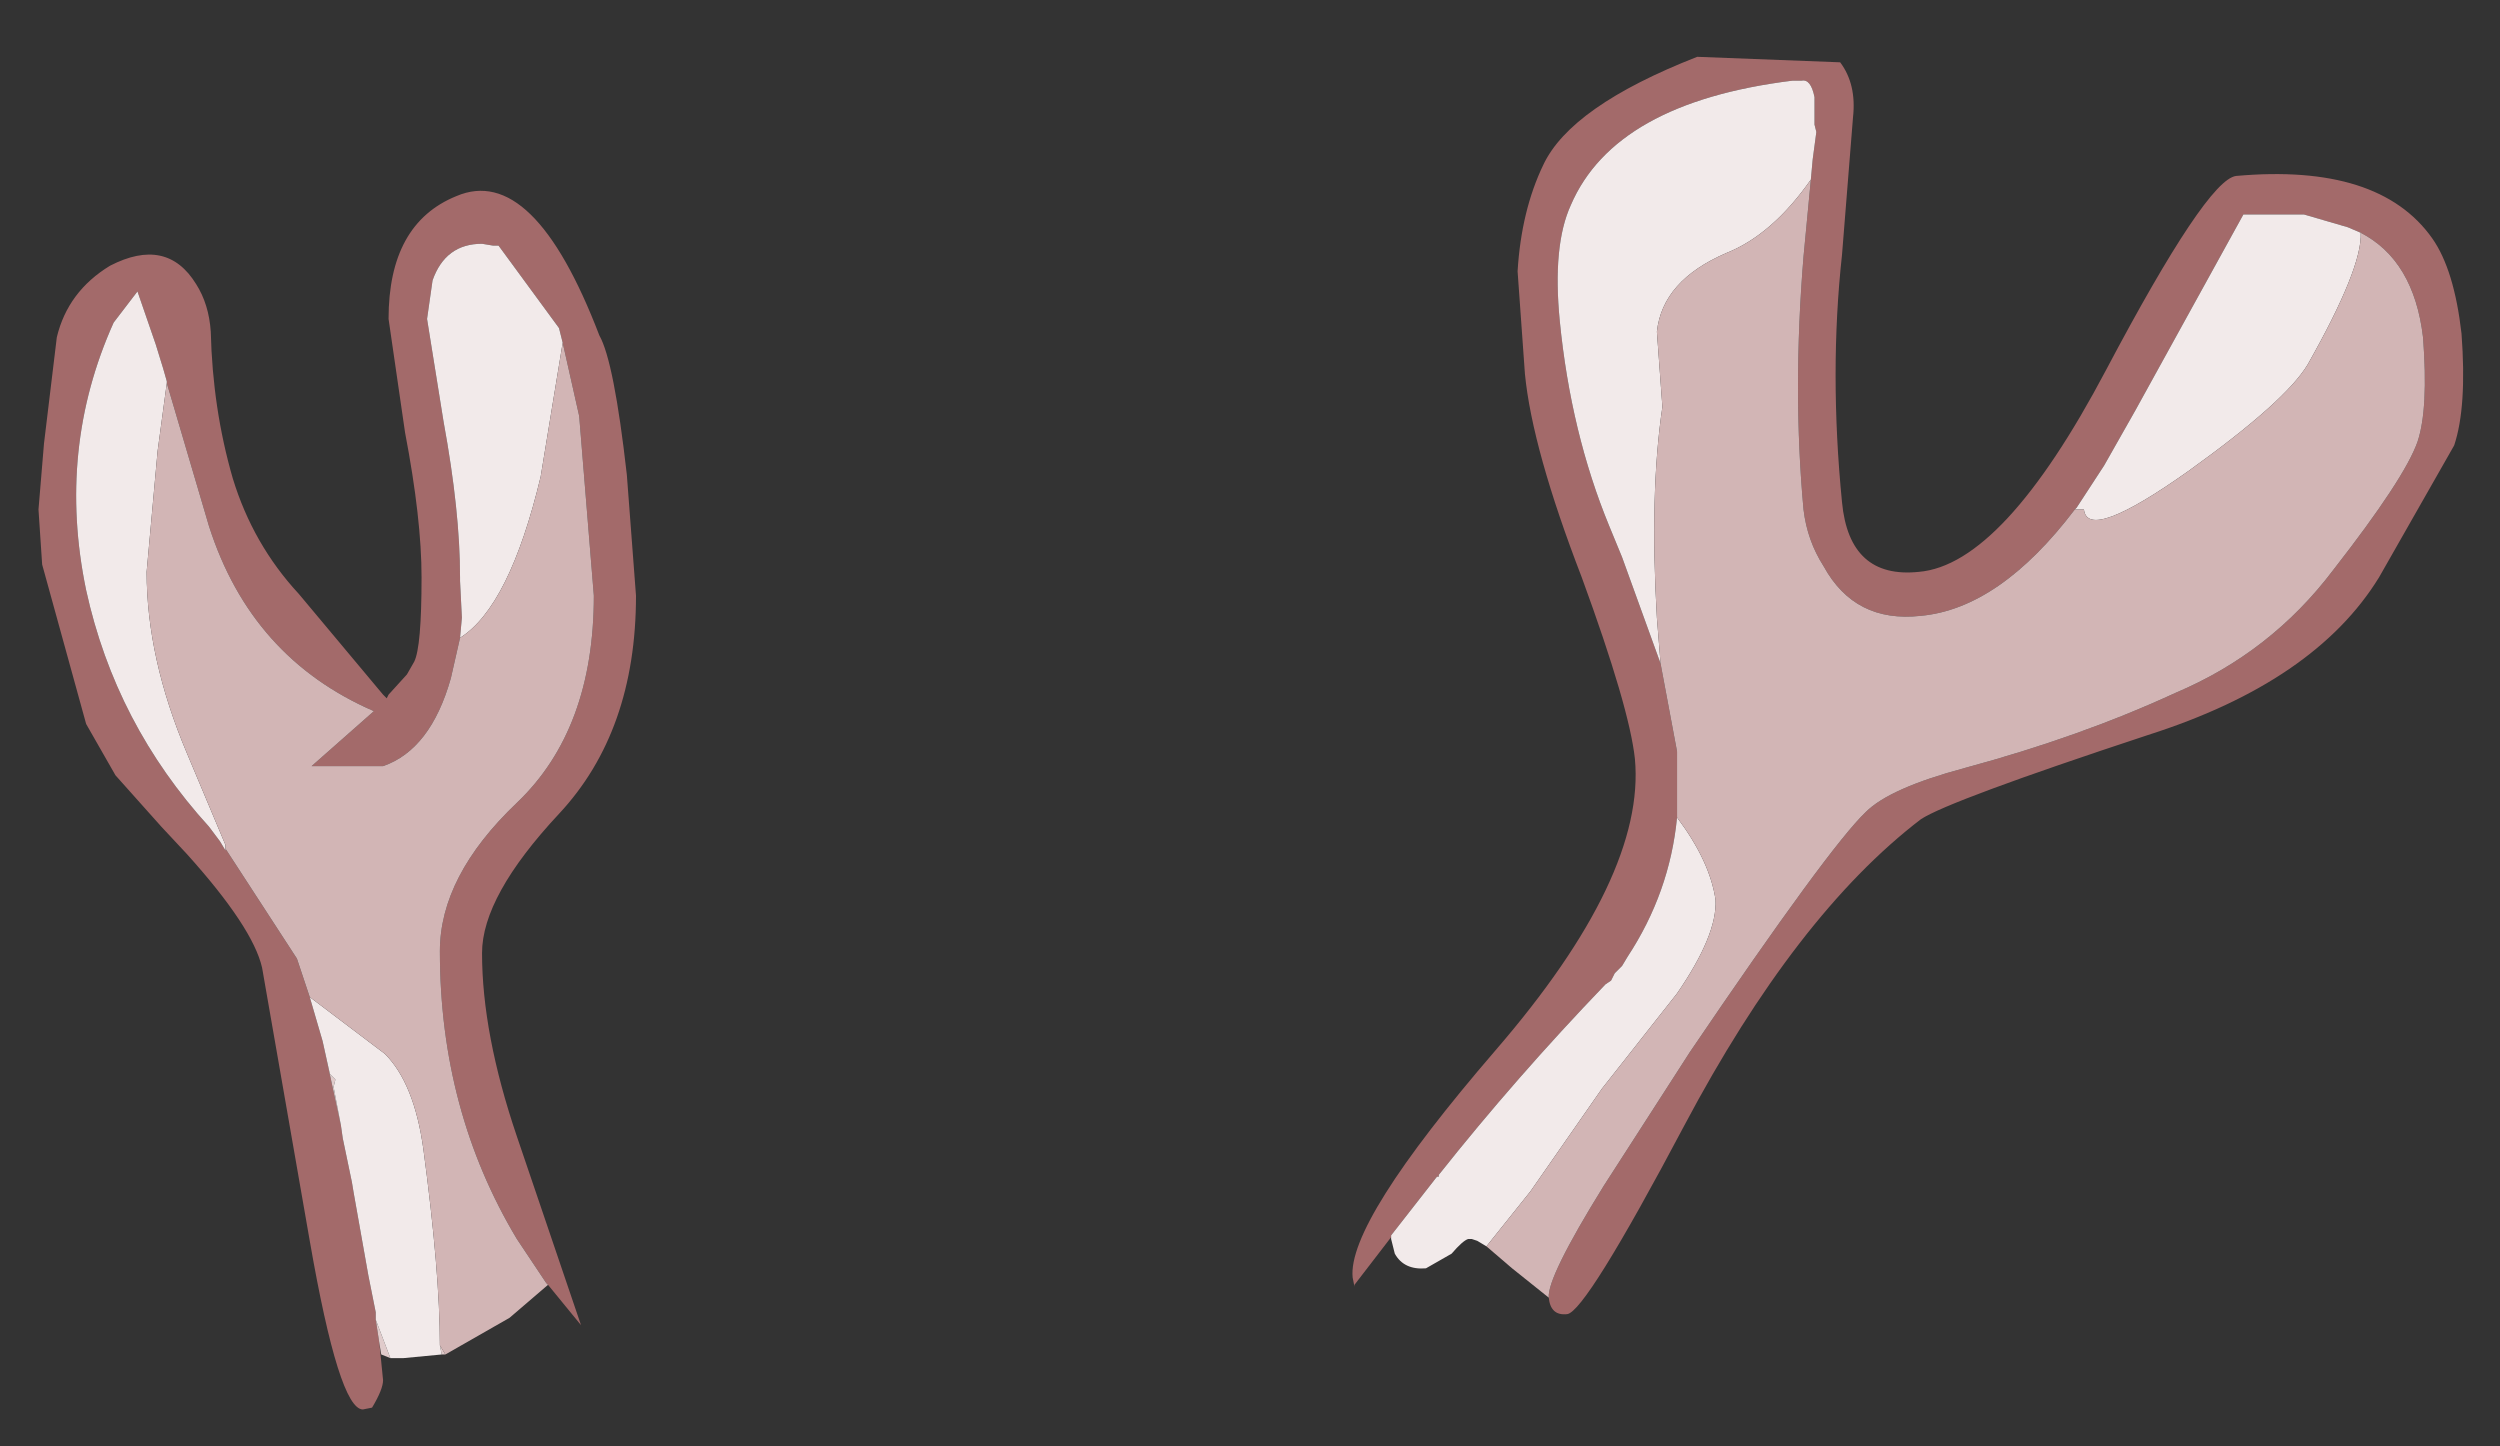 <?xml version="1.0" encoding="UTF-8" standalone="no"?>
<svg xmlns:xlink="http://www.w3.org/1999/xlink" height="39.45px" width="68.2px" xmlns="http://www.w3.org/2000/svg">
  <rect width="100%" height="100%" fill="#333333" stroke="none"/>
  <g transform="matrix(1.0, 0.0, 0.0, 1.0, 34.1, 19.75)">
    <path d="M15.3 -14.85 L15.35 -15.4 15.45 -16.15 15.4 -16.35 15.4 -17.1 Q15.3 -17.6 15.05 -17.55 L14.8 -17.55 Q9.95 -16.95 8.75 -14.15 8.25 -13.05 8.45 -11.0 8.75 -7.95 9.8 -5.4 L10.15 -4.55 11.2 -1.65 11.65 0.75 11.65 2.5 11.65 2.55 Q11.45 4.6 10.3 6.35 L10.15 6.6 9.95 6.8 9.85 7.0 9.7 7.1 Q7.25 9.65 5.15 12.3 L5.15 12.35 5.1 12.35 3.85 13.95 3.85 14.0 2.85 15.3 2.85 15.35 2.8 15.1 Q2.65 13.6 6.7 8.9 10.8 4.15 10.5 0.95 10.35 -0.45 9.05 -4.0 7.7 -7.5 7.5 -9.55 L7.3 -12.35 Q7.4 -14.0 8.0 -15.25 8.75 -16.85 12.2 -18.2 L16.1 -18.05 Q16.55 -17.45 16.45 -16.55 L16.15 -12.8 Q15.8 -9.6 16.15 -6.05 16.35 -3.95 18.25 -4.15 20.55 -4.35 23.35 -9.65 26.1 -14.85 26.9 -14.95 30.8 -15.3 32.25 -13.25 32.85 -12.4 33.05 -10.65 33.2 -8.65 32.85 -7.6 L30.8 -4.0 Q29.05 -1.15 24.5 0.3 19.05 2.1 18.3 2.6 14.9 5.2 11.85 10.95 9.15 16.05 8.65 16.1 8.2 16.15 8.15 15.65 8.1 15.1 9.65 12.6 L12.0 8.95 Q15.8 3.35 16.8 2.4 17.45 1.75 19.5 1.2 22.65 0.35 25.25 -0.85 27.85 -1.95 29.55 -4.2 31.5 -6.7 31.85 -7.7 32.15 -8.6 32.0 -10.55 31.75 -12.65 30.3 -13.4 L29.95 -13.55 28.75 -13.9 28.6 -13.9 27.1 -13.9 24.15 -8.55 23.3 -7.05 22.55 -5.9 22.5 -5.85 Q20.45 -3.15 18.3 -2.95 16.5 -2.75 15.65 -4.3 15.2 -5.0 15.1 -5.85 14.8 -9.1 15.1 -12.75 L15.3 -14.85 M-18.75 -10.4 L-18.85 -10.8 -20.5 -13.05 -20.65 -13.05 -20.95 -13.1 Q-21.95 -13.1 -22.3 -12.1 L-22.45 -11.05 -22.0 -8.25 Q-21.55 -5.8 -21.55 -4.0 L-21.55 -3.9 -21.5 -2.9 -21.55 -2.35 -21.8 -1.25 Q-22.35 0.7 -23.65 1.15 L-25.6 1.15 -23.9 -0.35 Q-27.25 -1.8 -28.4 -5.4 L-29.55 -9.3 -29.55 -9.35 -29.65 -9.7 -29.85 -10.35 -30.35 -11.8 -31.0 -10.95 Q-32.55 -7.5 -31.75 -3.65 -30.95 0.0 -28.4 2.8 L-28.1 3.2 -27.95 3.45 -27.95 3.4 -26.0 6.4 -25.65 7.45 -25.3 8.65 -24.8 10.95 -24.75 11.3 -24.5 12.5 -24.45 12.8 -24.05 15.05 -24.0 15.3 -23.85 16.05 -23.85 16.25 -23.75 16.9 -23.65 17.9 Q-23.65 18.15 -23.95 18.65 L-24.2 18.7 Q-24.85 18.7 -25.65 14.1 L-26.95 6.65 Q-27.2 5.55 -29.0 3.55 L-29.7 2.8 -30.95 1.4 -31.75 0.0 -32.95 -4.35 -33.05 -5.85 -32.9 -7.65 -32.55 -10.55 Q-32.25 -11.8 -31.1 -12.5 -29.55 -13.3 -28.75 -12.0 -28.4 -11.45 -28.35 -10.7 -28.3 -8.6 -27.75 -6.7 -27.2 -4.9 -25.95 -3.55 L-23.65 -0.8 -23.55 -0.7 -23.5 -0.8 -23.0 -1.35 -22.8 -1.7 Q-22.6 -2.1 -22.6 -4.0 -22.6 -5.6 -23.05 -7.95 L-23.5 -11.05 Q-23.5 -13.65 -21.65 -14.4 -19.55 -15.3 -17.75 -10.6 -17.35 -9.9 -17.0 -6.8 L-16.75 -3.5 Q-16.75 0.2 -18.85 2.45 -20.95 4.7 -20.95 6.25 -20.95 8.45 -20.0 11.25 L-18.25 16.4 -19.15 15.3 -19.2 15.25 -20.0 14.05 Q-22.1 10.55 -22.1 6.2 -22.1 4.15 -20.0 2.15 -17.9 0.15 -17.9 -3.5 L-18.3 -8.4 -18.75 -10.4" fill="#a36a6a" fill-rule="evenodd" stroke="none"/>
    <path d="M11.2 -1.65 L10.15 -4.55 9.8 -5.4 Q8.75 -7.95 8.45 -11.0 8.25 -13.05 8.75 -14.15 9.95 -16.95 14.8 -17.55 L15.05 -17.55 Q15.3 -17.6 15.4 -17.1 L15.4 -16.35 15.45 -16.15 15.35 -15.4 15.3 -14.85 Q14.25 -13.35 13.0 -12.85 11.25 -12.1 11.1 -10.7 L11.25 -8.65 Q10.9 -6.3 11.1 -2.9 L11.2 -1.65 M22.5 -5.85 L22.55 -5.9 23.3 -7.05 24.15 -8.55 27.1 -13.9 28.6 -13.9 28.75 -13.9 29.95 -13.55 30.3 -13.4 Q30.35 -12.45 28.85 -9.8 28.25 -8.8 25.6 -6.9 22.85 -4.95 22.75 -5.85 L22.5 -5.85 M3.85 14.0 L3.85 13.95 5.1 12.35 5.15 12.35 5.15 12.3 Q7.25 9.65 9.7 7.1 L9.85 7.0 9.95 6.8 10.15 6.6 10.3 6.35 Q11.45 4.6 11.65 2.55 12.55 3.75 12.7 4.8 12.75 5.75 11.65 7.35 L9.6 9.95 7.65 12.75 6.45 14.25 6.2 14.1 6.05 14.05 5.95 14.05 Q5.8 14.1 5.5 14.45 L4.8 14.85 Q4.2 14.9 3.95 14.45 L3.85 14.05 3.85 14.0 M22.75 -5.85 L23.0 -5.9 22.75 -5.85" fill="url(#gradient0)" fill-rule="evenodd" stroke="none"/>
    <path d="M22.75 -5.85 L23.0 -5.9 22.75 -5.85 M-23.75 16.9 L-23.85 16.25 -23.45 17.3 -23.7 17.2 -23.75 16.9 M-24.8 10.95 L-25.3 8.65 -25.1 9.55 -24.95 9.7 -25.0 9.9 -24.8 10.95 M-21.95 17.2 L-22.05 17.2 -22.1 16.95 -21.95 17.2" fill="#e0cbcb" fill-rule="evenodd" stroke="none"/>
    <path d="M-21.55 -2.35 L-21.5 -2.9 -21.55 -3.9 -21.55 -4.0 Q-21.55 -5.8 -22.0 -8.25 L-22.45 -11.05 -22.3 -12.1 Q-21.95 -13.1 -20.95 -13.1 L-20.65 -13.05 -20.5 -13.05 -18.85 -10.8 -18.75 -10.4 -19.35 -6.75 Q-20.2 -3.2 -21.55 -2.35 M-23.85 16.25 L-23.85 16.05 -24.0 15.3 -24.05 15.05 -24.45 12.8 -24.5 12.5 -24.75 11.3 -24.8 10.95 -25.0 9.9 -24.95 9.7 -25.1 9.55 -25.3 8.65 -25.65 7.45 -23.6 9.0 Q-22.8 9.8 -22.55 11.6 -22.1 14.95 -22.1 16.95 L-22.05 17.2 -23.1 17.3 -23.45 17.3 -23.85 16.25 M-27.95 3.4 L-27.95 3.45 -28.1 3.2 -28.4 2.8 Q-30.95 0.0 -31.75 -3.65 -32.55 -7.5 -31.0 -10.95 L-30.35 -11.8 -29.85 -10.35 -29.65 -9.7 -29.55 -9.35 -29.55 -9.3 -29.8 -7.45 -30.1 -4.15 Q-30.1 -1.8 -29.0 0.8 L-27.95 3.3 -27.95 3.4" fill="url(#gradient1)" fill-rule="evenodd" stroke="none"/>
    <path d="M15.3 -14.85 L15.1 -12.75 Q14.8 -9.1 15.1 -5.85 15.2 -5.0 15.65 -4.3 16.5 -2.75 18.3 -2.95 20.45 -3.15 22.5 -5.85 L22.75 -5.85 Q22.85 -4.95 25.6 -6.9 28.25 -8.8 28.85 -9.8 30.35 -12.45 30.3 -13.4 31.75 -12.65 32.0 -10.55 32.15 -8.6 31.85 -7.7 31.5 -6.7 29.55 -4.2 27.85 -1.95 25.25 -0.85 22.65 0.35 19.5 1.2 17.45 1.75 16.8 2.4 15.8 3.35 12.0 8.95 L9.65 12.6 Q8.1 15.1 8.15 15.65 L7.15 14.85 6.45 14.25 7.65 12.75 9.6 9.95 11.65 7.35 Q12.75 5.75 12.7 4.8 12.55 3.75 11.65 2.55 L11.65 2.5 11.65 0.75 11.2 -1.65 11.1 -2.9 Q10.9 -6.3 11.25 -8.65 L11.1 -10.7 Q11.25 -12.1 13.0 -12.85 14.25 -13.35 15.3 -14.85 M-21.55 -2.35 Q-20.2 -3.2 -19.35 -6.75 L-18.75 -10.4 -18.3 -8.4 -17.9 -3.5 Q-17.9 0.15 -20.0 2.15 -22.1 4.15 -22.1 6.2 -22.1 10.55 -20.0 14.05 L-19.2 15.25 -19.15 15.3 -20.2 16.2 -21.95 17.2 -22.1 16.95 Q-22.1 14.95 -22.55 11.6 -22.8 9.8 -23.6 9.0 L-25.65 7.45 -26.0 6.4 -27.95 3.4 -27.95 3.3 -29.0 0.8 Q-30.1 -1.8 -30.1 -4.15 L-29.8 -7.45 -29.55 -9.3 -28.4 -5.4 Q-27.25 -1.8 -23.9 -0.35 L-25.6 1.15 -23.65 1.15 Q-22.35 0.7 -21.8 -1.25 L-21.55 -2.35" fill="#d2b5b5" fill-rule="evenodd" stroke="none"/>
  </g>
  <defs>
    <radialGradient cx="0" cy="0" gradientTransform="matrix(0.021, -0.017, 0.012, 0.015, -52.25, -2.9)" gradientUnits="userSpaceOnUse" id="gradient0" r="819.2" spreadMethod="pad">
      <stop offset="0.478" stop-color="#ffffff"></stop>
      <stop offset="0.882" stop-color="#f2eaea"></stop>
    </radialGradient>
    <radialGradient cx="0" cy="0" gradientTransform="matrix(0.022, -0.015, 0.011, 0.015, -50.45, -9.7)" gradientUnits="userSpaceOnUse" id="gradient1" r="819.2" spreadMethod="pad">
      <stop offset="0.478" stop-color="#ffffff"></stop>
      <stop offset="0.882" stop-color="#f2eaea"></stop>
    </radialGradient>
  </defs>
</svg>